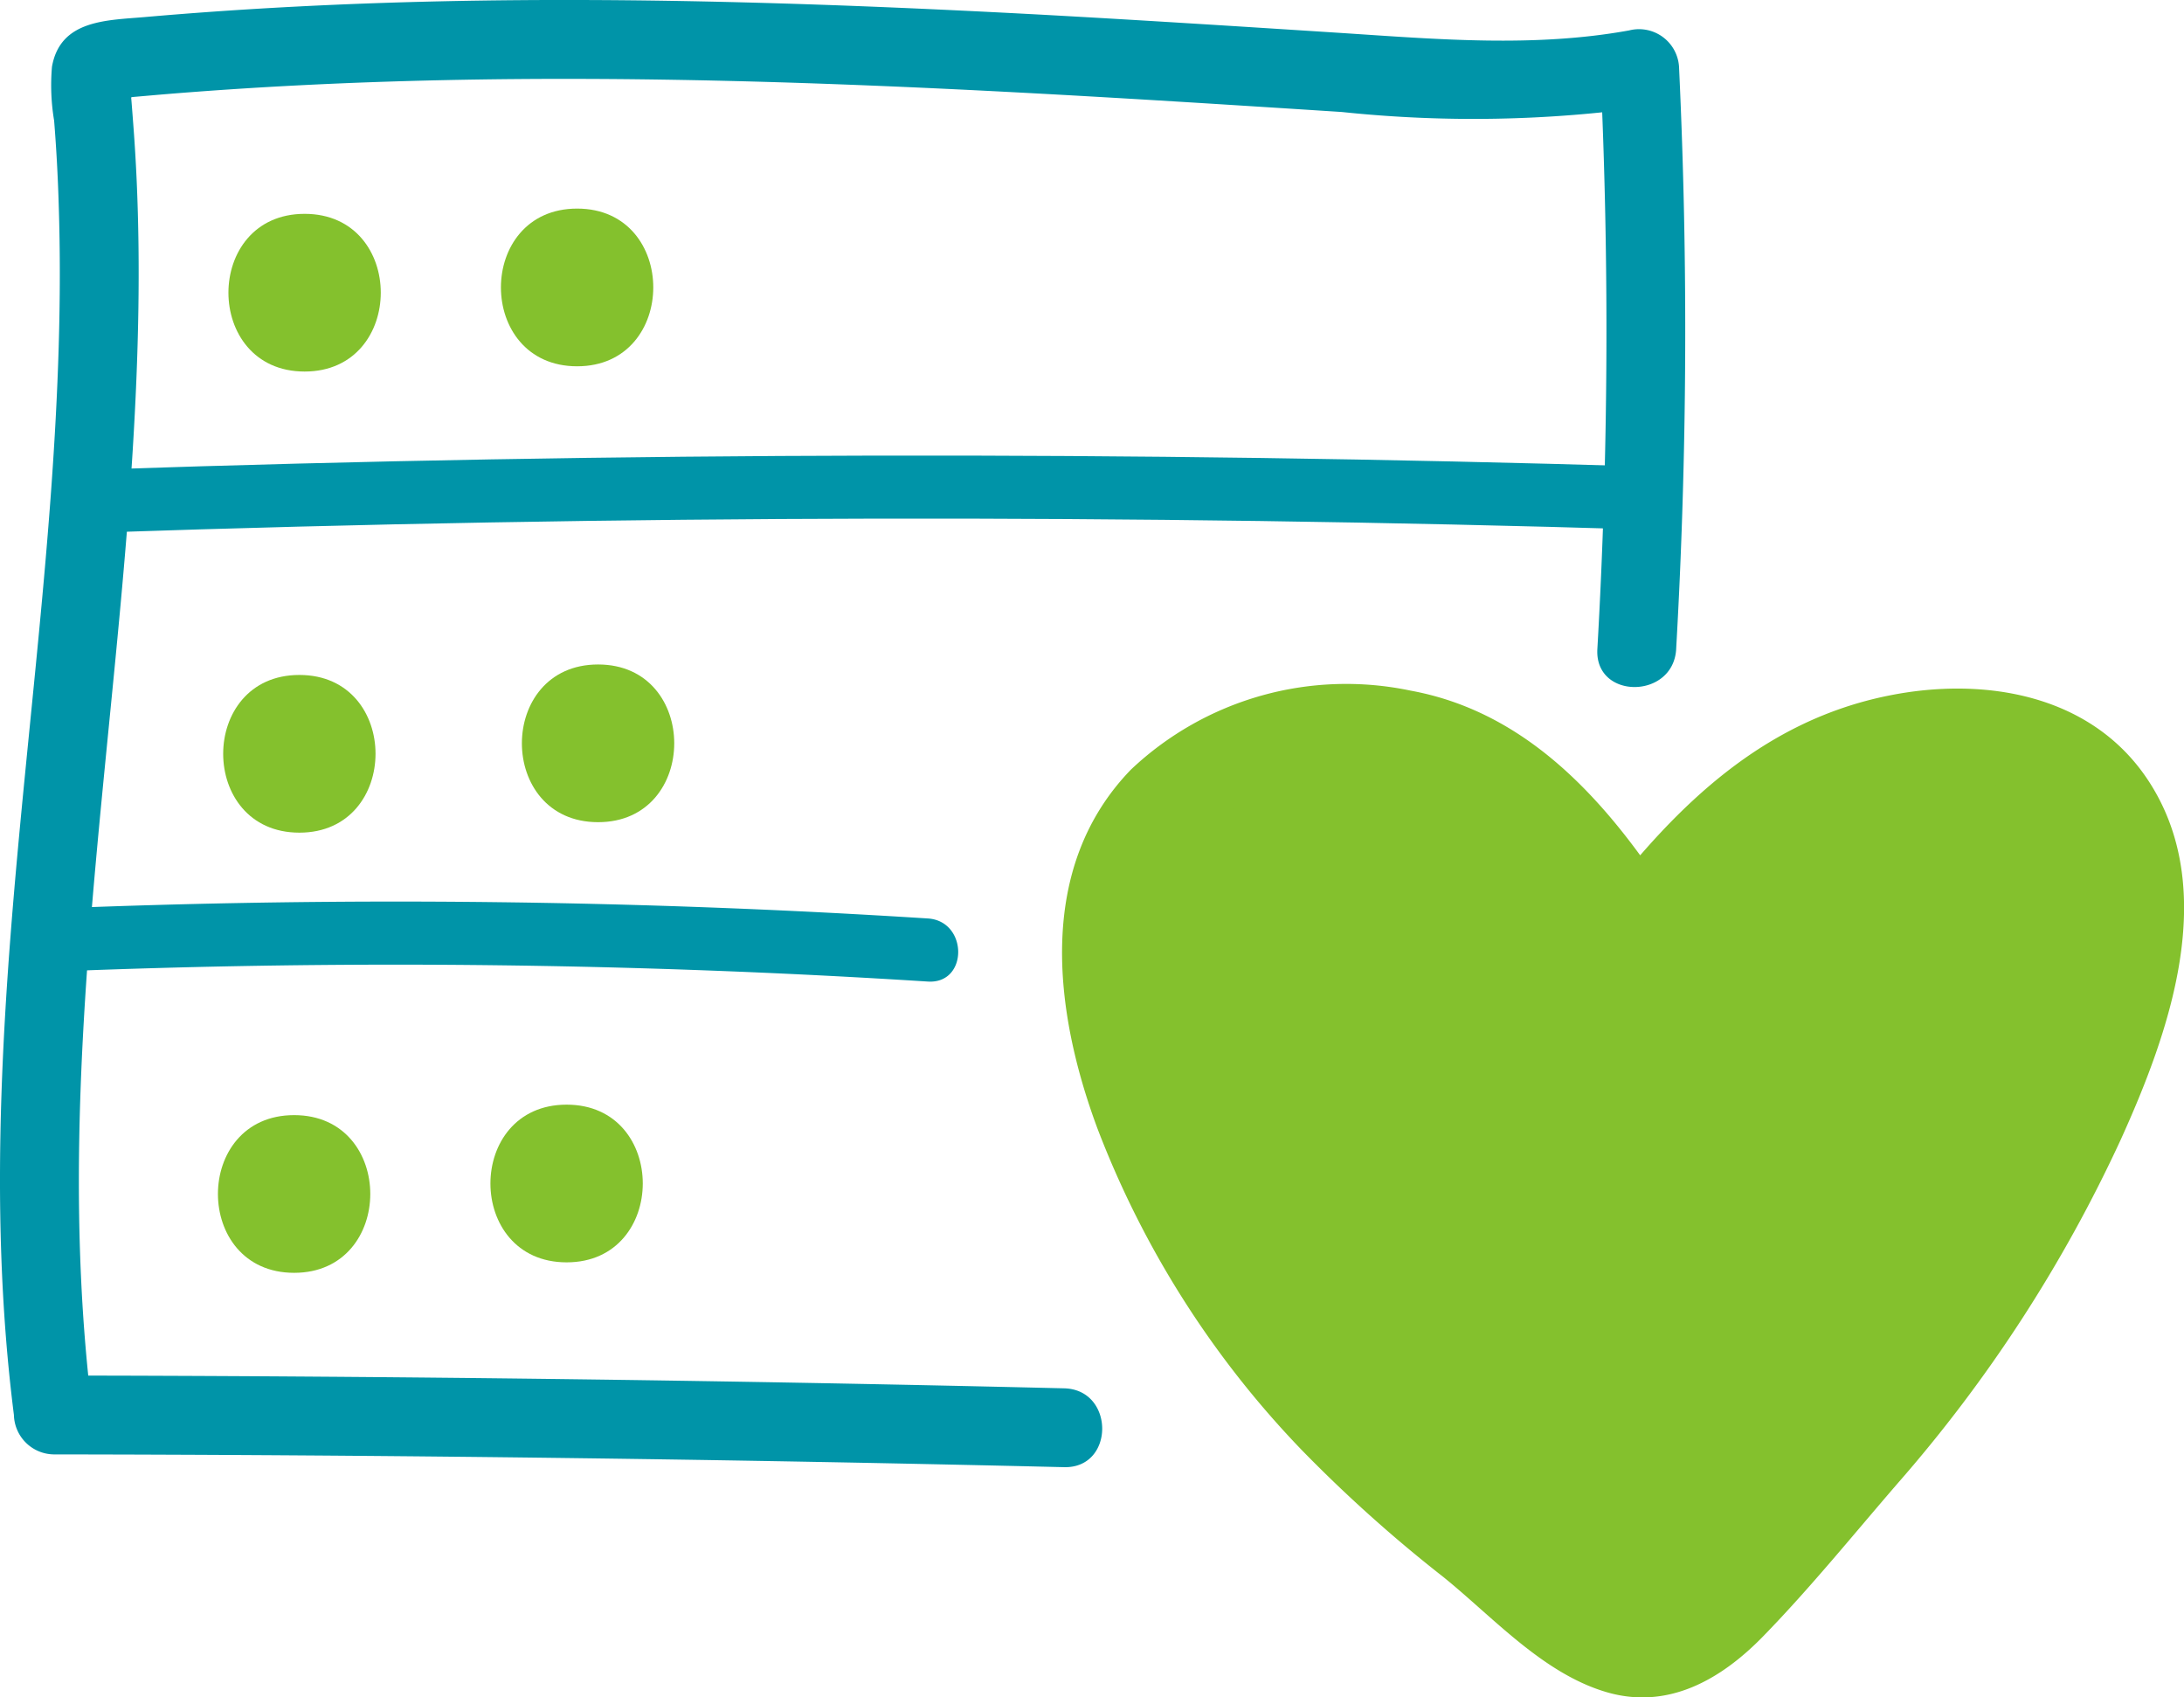<svg xmlns="http://www.w3.org/2000/svg" xmlns:xlink="http://www.w3.org/1999/xlink" width="83.658" height="65" viewBox="0 0 83.658 65"><defs><style>.a{fill:none;}.b{clip-path:url(#a);}.c{fill:#0094a8;}.d{fill:#84c12d;}</style><clipPath id="a"><rect class="a" width="83.658" height="65"/></clipPath></defs><g class="b"><path class="c" d="M64.205,24.857A214.376,214.376,0,0,0,64.318,2.62a1.536,1.536,0,0,0-1.911-1.456c-3.632.661-7.348.339-11.006.1-3.821-.246-7.642-.49-11.465-.7C32.3.155,24.645-.116,16.994.048,13.175.13,9.356.32,5.55.653c-1.463.128-3.239.1-3.559,1.9a8.2,8.2,0,0,0,.082,2.065Q2.2,6.2,2.248,7.8c.241,7.31-.577,14.6-1.29,21.859C.157,37.807-.505,46.021.533,54.185a1.549,1.549,0,0,0,1.51,1.51q19.362.026,38.719.489c1.944.046,1.943-2.973,0-3.019Q21.406,52.7,2.043,52.675l1.51,1.51C1.755,40.05,5.079,26.008,5.3,11.887c.026-1.667.009-3.335-.066-5q-.051-1.136-.14-2.27c-.007-.092-.1-1.362-.121-1.361q-.828.725.1.46l.952-.083c3.649-.308,7.307-.486,10.968-.564,7.332-.157,14.665.085,21.986.471,4.142.218,8.281.483,12.421.749A48.173,48.173,0,0,0,63.21,4.076L61.3,2.62a214.377,214.377,0,0,1-.113,22.236c-.111,1.941,2.909,1.935,3.019,0" transform="translate(0 0)"/><path class="c" d="M38.269,143.579A321.5,321.5,0,0,0,4.76,143.2c-1.549.063-1.557,2.479,0,2.416a321.5,321.5,0,0,1,33.509.379c1.552.1,1.546-2.317,0-2.416" transform="translate(-2.727 -108.407)"/><path class="c" d="M72.068,72.643q-29.491-.89-59,.108c-1.55.052-1.557,2.468,0,2.415q29.488-1,59-.108c1.555.047,1.553-2.369,0-2.416" transform="translate(-9.031 -54.778)"/><path class="d" d="M195.929,123.746a31.724,31.724,0,0,1,3.3-3.832c5.068-4.9,14.92-5.884,15.827,1.994a16.793,16.793,0,0,1-1.473,7.248,53.258,53.258,0,0,1-10.331,15.9c-.635.731-1.267,1.475-1.9,2.213-2.2,2.472-3.919,4.958-6.822,3.435-1.923-1.047-3.546-2.773-5.344-4.13-5.783-4.567-10.646-10.554-12.773-17.737a12.241,12.241,0,0,1-.305-7.21c1.709-5.434,8.969-7.026,13.639-4.442,2.8,1.443,4.631,4.043,6.286,6.7" transform="translate(-133.255 -87.962)"/><path class="d" d="M191.688,119.4c2.079-2.689,4.252-5.287,7.554-6.443,2.156-.755,4.929-1.139,6.838.261,2.74,2.009,1.533,6.338.55,9.013a46.268,46.268,0,0,1-6.35,11.332c-1.313,1.776-2.8,3.387-4.237,5.056a30.29,30.29,0,0,1-4.189,4.61c-1.544,1.165-3.068-.367-4.279-1.383-1.6-1.343-3.26-2.63-4.819-4.023a36.892,36.892,0,0,1-7.58-9.192c-1.929-3.392-4.142-8.207-2.839-12.149,1.033-3.125,4.465-4.457,7.527-4.308,4.293.209,6.979,3.635,9.086,7,1.236,1.971,4.372.155,3.129-1.828-2.433-3.882-5.543-7.688-10.3-8.562a12,12,0,0,0-10.726,3.021c-3.628,3.745-2.96,9.221-1.292,13.721a36.524,36.524,0,0,0,7.827,12.329,54.334,54.334,0,0,0,5.43,4.868c1.907,1.541,3.8,3.676,6.218,4.4,2.373.714,4.423-.471,6.04-2.134,1.8-1.848,3.445-3.883,5.131-5.833a54.89,54.89,0,0,0,8.561-13.182c1.859-4.1,3.791-9.519,1.087-13.7-2.171-3.357-6.314-4.044-9.988-3.3-4.764.96-8.065,4.149-10.939,7.868a1.875,1.875,0,0,0,0,2.562,1.822,1.822,0,0,0,2.562,0" transform="translate(-127.732 -82.334)"/><path class="d" d="M39.149,39.94c3.886,0,3.892-6.039,0-6.039s-3.892,6.039,0,6.039" transform="translate(-27.48 -25.712)"/><path class="d" d="M82.363,39.11c3.886,0,3.892-6.039,0-6.039s-3.892,6.039,0,6.039" transform="translate(-60.256 -25.083)"/><path class="d" d="M38.318,113.045c3.886,0,3.892-6.039,0-6.039s-3.892,6.039,0,6.039" transform="translate(-26.85 -81.159)"/><path class="d" d="M85.686,111.383c3.886,0,3.892-6.039,0-6.039s-3.892,6.039,0,6.039" transform="translate(-62.776 -79.898)"/><path class="d" d="M37.488,182.827c3.886,0,3.892-6.039,0-6.039s-3.892,6.039,0,6.039" transform="translate(-26.221 -134.085)"/><path class="d" d="M80.7,181.165c3.886,0,3.892-6.039,0-6.039s-3.892,6.039,0,6.039" transform="translate(-58.995 -132.824)"/></g></svg>